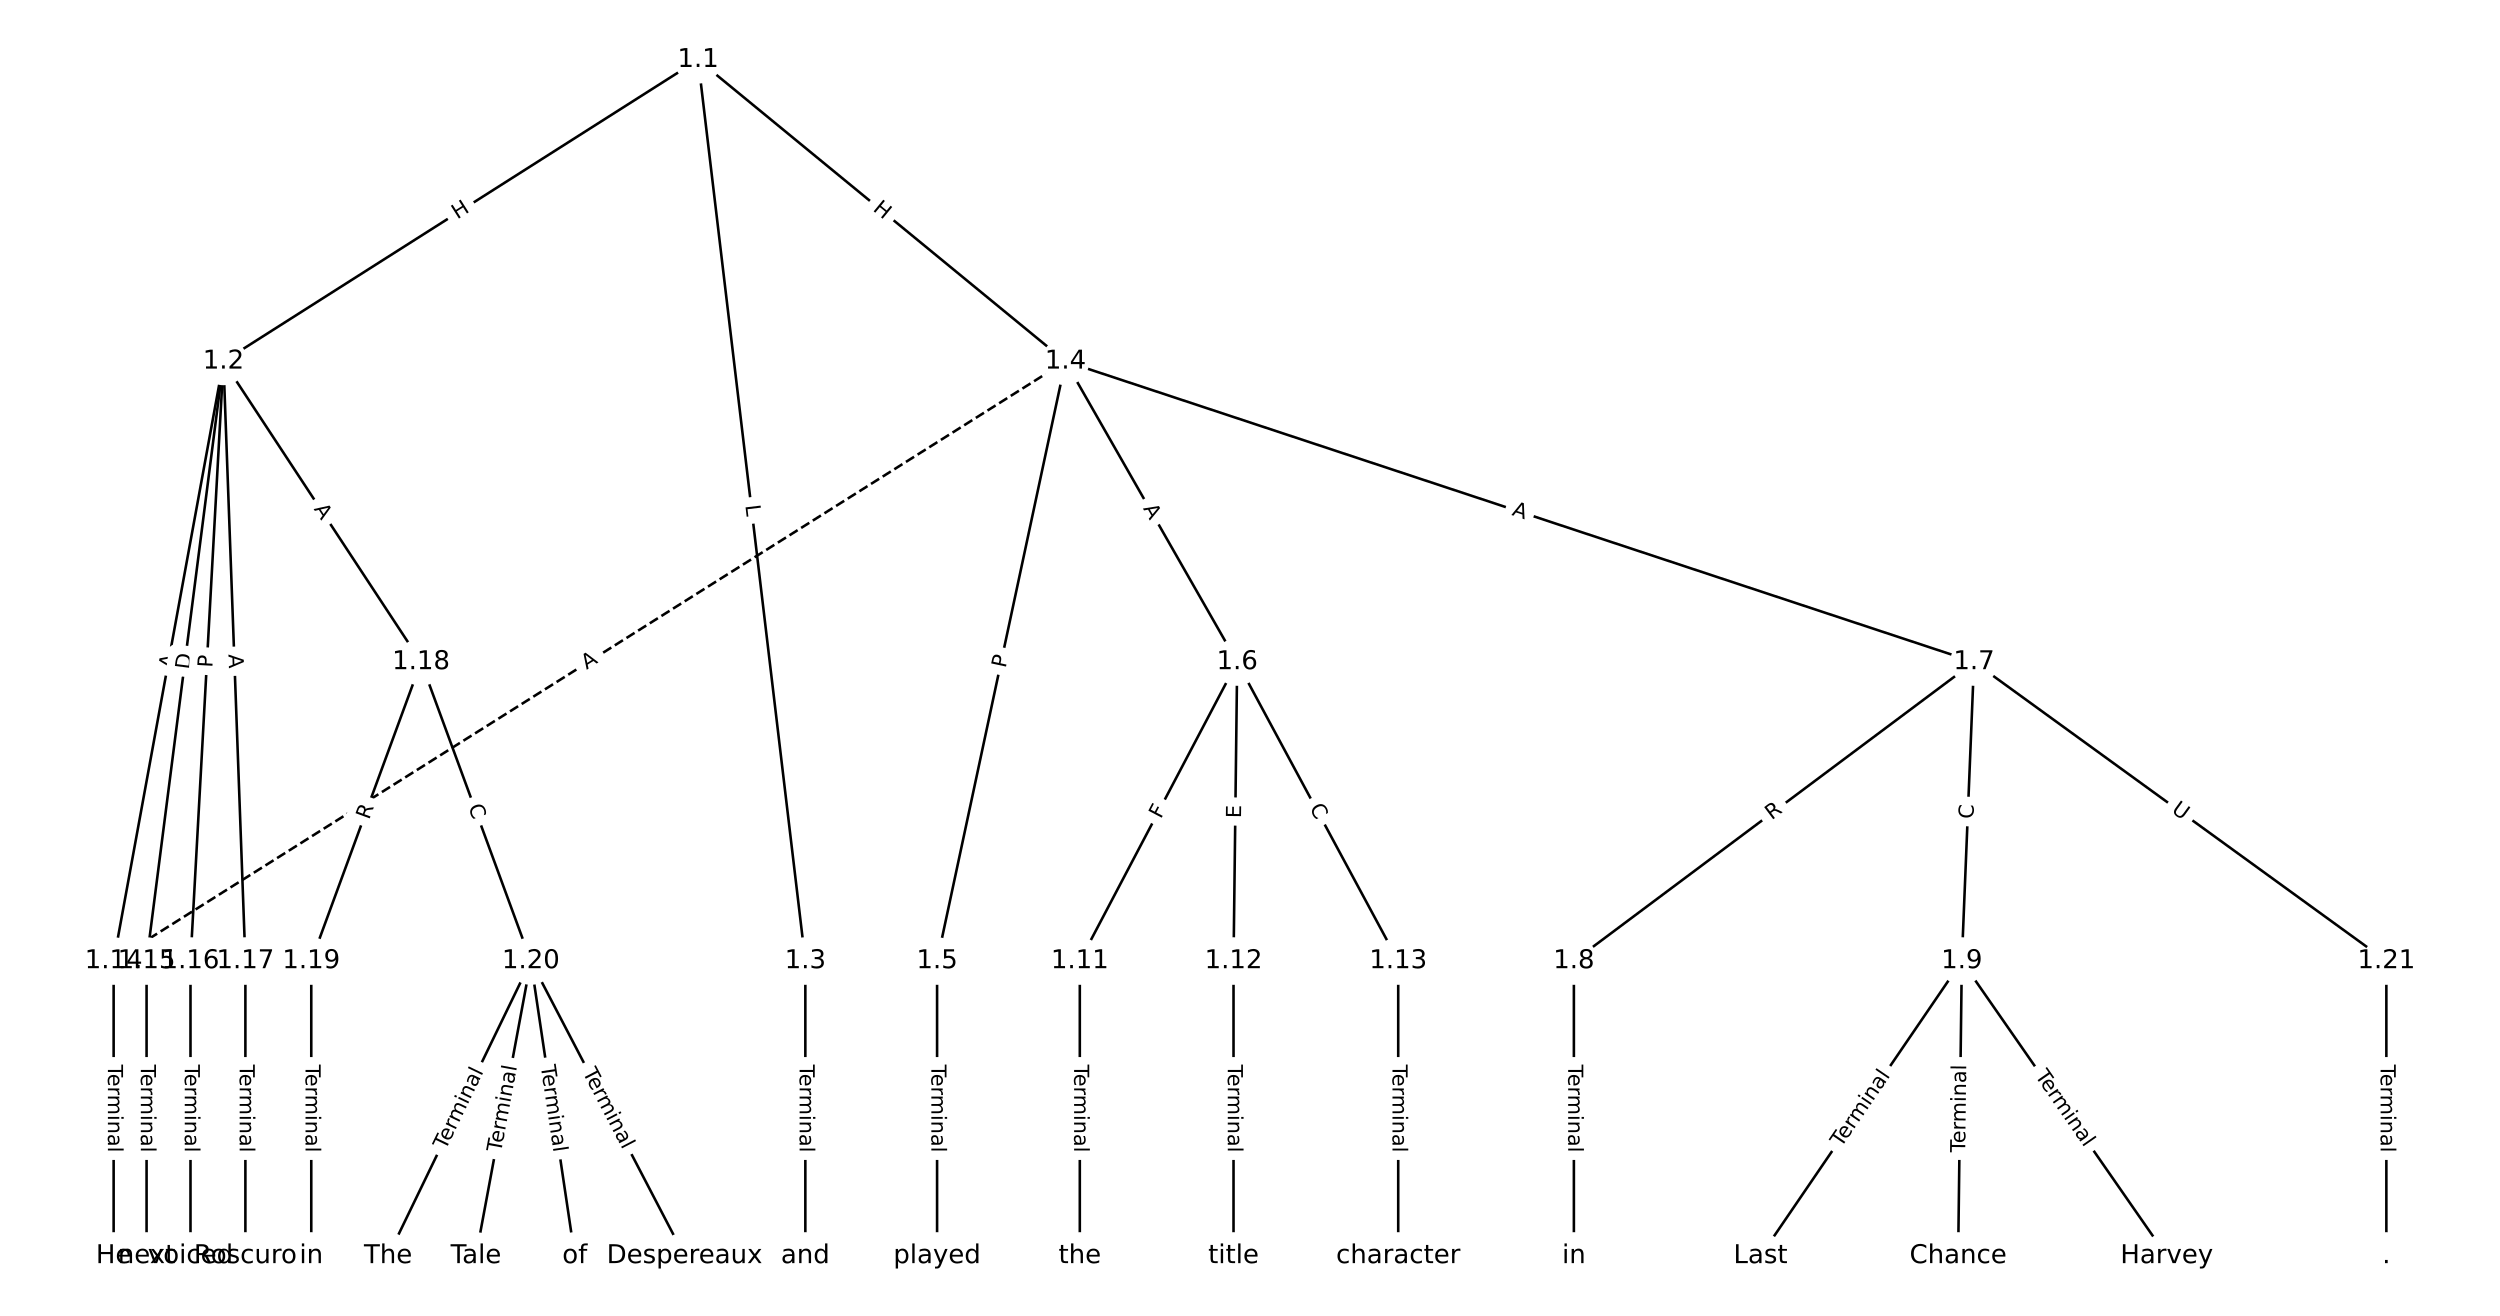 <?xml version="1.0" encoding="UTF-8"?>
<!DOCTYPE svg  PUBLIC '-//W3C//DTD SVG 1.1//EN'  'http://www.w3.org/Graphics/SVG/1.1/DTD/svg11.dtd'>
<svg width="962.67pt" height="506.67pt" version="1.1" viewBox="0 0 962.67 506.67" xmlns="http://www.w3.org/2000/svg" xmlns:xlink="http://www.w3.org/1999/xlink">
<defs>
<style type="text/css">*{stroke-linecap:butt;stroke-linejoin:round;}</style>
</defs>
<path d="m0 506.67h962.67v-506.67h-962.67z" fill="#fff"/>
<g fill="none" stroke="#000">
<path d="m268.81 23.03-182.77 116.14" clip-path="url(#a)"/>
<path d="m268.81 23.03 41.299 347.04" clip-path="url(#a)"/>
<path d="m268.81 23.03 141.47 116.14" clip-path="url(#a)"/>
<path d="m86.035 139.17-42.278 230.9" clip-path="url(#a)"/>
<path d="m86.035 139.17-29.594 230.9" clip-path="url(#a)"/>
<path d="m86.035 139.17-12.683 230.9" clip-path="url(#a)"/>
<path d="m86.035 139.17 8.456 230.9" clip-path="url(#a)"/>
<path d="m86.035 139.17 76.1 115.75" clip-path="url(#a)"/>
<path d="m310.11 370.07v113.57" clip-path="url(#a)"/>
<path d="m410.28 139.17-49.442 230.9" clip-path="url(#a)"/>
<path d="m410.28 139.17 66.118 115.75" clip-path="url(#a)"/>
<path d="m410.28 139.17 349.85 115.75" clip-path="url(#a)"/>
<path d="m410.28 139.17-366.53 230.9" clip-path="url(#a)" stroke-dasharray="3.7,1.6"/>
<path d="m360.84 370.07v113.57" clip-path="url(#a)"/>
<path d="m476.4 254.92-60.598 115.15" clip-path="url(#a)"/>
<path d="m476.4 254.92-1.409 115.15" clip-path="url(#a)"/>
<path d="m476.4 254.92 62.008 115.15" clip-path="url(#a)"/>
<path d="m760.13 254.92-154.08 115.15" clip-path="url(#a)"/>
<path d="m760.13 254.92-4.697 115.15" clip-path="url(#a)"/>
<path d="m760.13 254.92 158.78 115.15" clip-path="url(#a)"/>
<path d="m606.05 370.07v113.57" clip-path="url(#a)"/>
<path d="m755.43 370.07-77.509 113.57" clip-path="url(#a)"/>
<path d="m755.43 370.07-1.409 113.57" clip-path="url(#a)"/>
<path d="m755.43 370.07 78.919 113.57" clip-path="url(#a)"/>
<path d="m415.8 370.07v113.57" clip-path="url(#a)"/>
<path d="m474.99 370.07v113.57" clip-path="url(#a)"/>
<path d="m538.41 370.07v113.57" clip-path="url(#a)"/>
<path d="m43.758 370.07v113.57" clip-path="url(#a)"/>
<path d="m56.441 370.07v113.57" clip-path="url(#a)"/>
<path d="m73.352 370.07v113.57" clip-path="url(#a)"/>
<path d="m94.491 370.07v113.57" clip-path="url(#a)"/>
<path d="m162.14 254.92-42.278 115.15" clip-path="url(#a)"/>
<path d="m162.14 254.92 42.278 115.15" clip-path="url(#a)"/>
<path d="m119.86 370.07v113.57" clip-path="url(#a)"/>
<path d="m204.41 370.07-54.961 113.57" clip-path="url(#a)"/>
<path d="m204.41 370.07-21.139 113.57" clip-path="url(#a)"/>
<path d="m204.41 370.07 16.911 113.57" clip-path="url(#a)"/>
<path d="m204.41 370.07 59.189 113.57" clip-path="url(#a)"/>
<path d="m918.91 370.07v113.57" clip-path="url(#a)"/>
</g>
<path d="m178.25 88.009 5.078-3.227q2.026-1.287 0.738-3.313l-4.152-6.535q-1.287-2.026-3.313-0.738l-5.078 3.227q-2.026 1.287-0.738 3.313l4.152 6.535q1.287 2.026 3.313 0.738z" clip-path="url(#a)" fill="#fff" stroke="#fff"/>
<g clip-path="url(#a)">
<defs>
<path id="p" d="m9.812 72.906h9.859v-29.891h35.844v29.891h9.859v-72.906h-9.859v34.719h-35.844v-34.719h-9.859z"/>
</defs>
<g transform="translate(176.07 84.579) rotate(-32.434) scale(.08 -.08)">
<use xlink:href="#p"/>
</g>
</g>
<path d="m282.97 195.08 0.527 4.426q0.284 2.383 2.667 2.1l7.688-0.915q2.383-0.284 2.1-2.667l-0.527-4.426q-0.284-2.383-2.667-2.1l-7.688 0.915q-2.383 0.284-2.1 2.667z" clip-path="url(#a)" fill="#fff" stroke="#fff"/>
<g clip-path="url(#a)">
<defs>
<path id="y" d="m9.812 72.906h9.859v-64.609h35.5v-8.297h-45.359z"/>
</defs>
<g transform="translate(287 194.6) rotate(83.213) scale(.08 -.08)">
<use xlink:href="#y"/>
</g>
</g>
<path d="m333.24 84.041 4.65 3.817q1.855 1.523 3.378-0.332l4.913-5.984q1.523-1.855-0.332-3.378l-4.65-3.817q-1.855-1.523-3.378 0.332l-4.913 5.984q-1.523 1.855 0.332 3.378z" clip-path="url(#a)" fill="#fff" stroke="#fff"/>
<g clip-path="url(#a)">
<g transform="translate(335.82 80.9) rotate(39.384) scale(.08 -.08)">
<use xlink:href="#p"/>
</g>
</g>
<path d="m70.572 258.44 0.986-5.383q0.432-2.361-1.929-2.793l-7.616-1.395q-2.361-0.432-2.793 1.929l-0.986 5.383q-0.432 2.361 1.929 2.793l7.616 1.395q2.361 0.432 2.793-1.929z" clip-path="url(#a)" fill="#fff" stroke="#fff"/>
<g clip-path="url(#a)">
<defs>
<path id="m" d="m34.188 63.188-13.391-36.281h26.812zm-5.578 9.719h11.188l27.781-72.906h-10.25l-6.641 18.703h-32.859l-6.641-18.703h-10.406z"/>
</defs>
<g transform="translate(66.575 257.71) rotate(-79.624) scale(.08 -.08)">
<use xlink:href="#m"/>
</g>
</g>
<path d="m77.067 258.47 0.783-6.11q0.305-2.381-2.075-2.686l-7.68-0.984q-2.381-0.305-2.686 2.075l-0.783 6.11q-0.305 2.381 2.075 2.686l7.68 0.984q2.381 0.305 2.686-2.075z" clip-path="url(#a)" fill="#fff" stroke="#fff"/>
<g clip-path="url(#a)">
<defs>
<path id="z" d="m19.672 64.797v-56.688h11.922q15.094 0 22.094 6.828 7 6.844 7 21.594 0 14.641-7 21.453t-22.094 6.812zm-9.859 8.109h20.266q21.188 0 31.094-8.812 9.922-8.812 9.922-27.562 0-18.859-9.969-27.703-9.953-8.828-31.047-8.828h-20.266z"/>
</defs>
<g transform="translate(73.036 257.96) rotate(-82.696) scale(.08 -.08)">
<use xlink:href="#z"/>
</g>
</g>
<path d="m85.823 257.37 0.265-4.816q0.132-2.396-2.265-2.528l-7.731-0.425q-2.396-0.132-2.528 2.265l-0.265 4.816q-0.132 2.396 2.265 2.528l7.731 0.425q2.396 0.132 2.528-2.265z" clip-path="url(#a)" fill="#fff" stroke="#fff"/>
<g clip-path="url(#a)">
<defs>
<path id="x" d="m19.672 64.797v-27.391h12.406q6.891 0 10.641 3.562 3.766 3.562 3.766 10.156 0 6.547-3.766 10.109-3.75 3.562-10.641 3.562zm-9.859 8.109h22.266q12.266 0 18.531-5.547 6.281-5.547 6.281-16.234 0-10.797-6.281-16.312-6.266-5.516-18.531-5.516h-12.406v-29.297h-9.859z"/>
</defs>
<g transform="translate(81.766 257.15) rotate(-86.856) scale(.08 -.08)">
<use xlink:href="#x"/>
</g>
</g>
<path d="m83.896 252.12 0.2 5.469q0.088 2.398 2.486 2.311l7.737-0.283q2.398-0.088 2.311-2.486l-0.2-5.469q-0.088-2.398-2.486-2.311l-7.737 0.283q-2.398 0.088-2.311 2.486z" clip-path="url(#a)" fill="#fff" stroke="#fff"/>
<g clip-path="url(#a)">
<g transform="translate(87.957 251.97) rotate(87.903) scale(.08 -.08)">
<use xlink:href="#m"/>
</g>
</g>
<path d="m117.34 198.21 3.006 4.573q1.319 2.005 3.324 0.687l6.47-4.253q2.005-1.319 0.687-3.324l-3.006-4.573q-1.319-2.005-3.324-0.687l-6.47 4.253q-2.005 1.319-0.687 3.324z" clip-path="url(#a)" fill="#fff" stroke="#fff"/>
<g clip-path="url(#a)">
<g transform="translate(120.74 195.98) rotate(56.677) scale(.08 -.08)">
<use xlink:href="#m"/>
</g>
</g>
<path d="m303.84 409.95v33.808q0 2.4 2.4 2.4h7.742q2.4 0 2.4-2.4v-33.808q0-2.4-2.4-2.4h-7.742q-2.4 0-2.4 2.4z" clip-path="url(#a)" fill="#fff" stroke="#fff"/>
<g clip-path="url(#a)">
<defs>
<path id="j" d="m-0.297 72.906h61.672v-8.312h-25.875v-64.594h-9.906v64.594h-25.891z"/>
<path id="c" d="m56.203 29.594v-4.391h-41.312q0.594-9.281 5.594-14.141t13.938-4.859q5.172 0 10.031 1.266t9.656 3.812v-8.5q-4.844-2.047-9.922-3.125t-10.297-1.078q-13.094 0-20.734 7.609-7.641 7.625-7.641 20.625 0 13.422 7.25 21.297 7.25 7.891 19.562 7.891 11.031 0 17.453-7.109 6.422-7.094 6.422-19.297zm-8.984 2.641q-0.094 7.359-4.125 11.75-4.031 4.406-10.672 4.406-7.516 0-12.031-4.25t-5.203-11.969z"/>
<path id="f" d="m41.109 46.297q-1.516 0.875-3.297 1.281-1.781 0.422-3.922 0.422-7.625 0-11.703-4.953t-4.078-14.234v-28.812h-9.031v54.688h9.031v-8.5q2.844 4.984 7.375 7.391 4.547 2.422 11.047 2.422 0.922 0 2.047-0.125 1.125-0.109 2.484-0.359z"/>
<path id="l" d="m52 44.188q3.375 6.062 8.062 8.938t11.031 2.875q8.547 0 13.188-5.984 4.641-5.969 4.641-17v-33.016h-9.031v32.719q0 7.859-2.797 11.656-2.781 3.812-8.484 3.812-6.984 0-11.047-4.641-4.047-4.625-4.047-12.641v-30.906h-9.031v32.719q0 7.906-2.781 11.688t-8.594 3.781q-6.891 0-10.953-4.656-4.047-4.656-4.047-12.625v-30.906h-9.031v54.688h9.031v-8.5q3.078 5.031 7.375 7.422t10.203 2.391q5.969 0 10.141-3.031 4.172-3.016 6.172-8.781z"/>
<path id="h" d="m9.422 54.688h8.984v-54.688h-8.984zm0 21.297h8.984v-11.391h-8.984z"/>
<path id="g" d="m54.891 33.016v-33.016h-8.984v32.719q0 7.766-3.031 11.609-3.031 3.859-9.078 3.859-7.281 0-11.484-4.641-4.203-4.625-4.203-12.641v-30.906h-9.031v54.688h9.031v-8.5q3.234 4.938 7.594 7.375 4.375 2.438 10.094 2.438 9.422 0 14.25-5.828 4.844-5.828 4.844-17.156z"/>
<path id="e" d="m34.281 27.484q-10.891 0-15.094-2.484t-4.203-8.5q0-4.781 3.156-7.594 3.156-2.797 8.562-2.797 7.484 0 12 5.297t4.516 14.078v2zm17.922 3.719v-31.203h-8.984v8.297q-3.078-4.969-7.672-7.344t-11.234-2.375q-8.391 0-13.359 4.719-4.953 4.719-4.953 12.625 0 9.219 6.172 13.906 6.188 4.688 18.438 4.688h12.609v0.891q0 6.203-4.078 9.594t-11.453 3.391q-4.688 0-9.141-1.125-4.438-1.125-8.531-3.375v8.312q4.922 1.906 9.562 2.844 4.641 0.953 9.031 0.953 11.875 0 17.734-6.156 5.859-6.141 5.859-18.641z"/>
<path id="i" d="m9.422 75.984h8.984v-75.984h-8.984z"/>
</defs>
<g transform="translate(307.9 409.95) rotate(90) scale(.08 -.08)">
<use xlink:href="#j"/>
<use x="44.084" xlink:href="#c"/>
<use x="105.607" xlink:href="#f"/>
<use x="144.971" xlink:href="#l"/>
<use x="242.383" xlink:href="#h"/>
<use x="270.166" xlink:href="#g"/>
<use x="333.545" xlink:href="#e"/>
<use x="394.824" xlink:href="#i"/>
</g>
</g>
<path d="m391.19 258.29 1.01-4.717q0.503-2.347-1.844-2.849l-7.571-1.621q-2.347-0.503-2.849 1.844l-1.01 4.717q-0.503 2.347 1.844 2.849l7.571 1.621q2.347 0.503 2.849-1.844z" clip-path="url(#a)" fill="#fff" stroke="#fff"/>
<g clip-path="url(#a)">
<g transform="translate(387.22 257.44) rotate(-77.914) scale(.08 -.08)">
<use xlink:href="#x"/>
</g>
</g>
<path d="m436.54 197.78 2.714 4.752q1.19 2.084 3.274 0.894l6.723-3.84q2.084-1.19 0.894-3.274l-2.714-4.752q-1.19-2.084-3.274-0.894l-6.723 3.84q-2.084 1.19-0.894 3.274z" clip-path="url(#a)" fill="#fff" stroke="#fff"/>
<g clip-path="url(#a)">
<g transform="translate(440.07 195.77) rotate(60.264) scale(.08 -.08)">
<use xlink:href="#m"/>
</g>
</g>
<path d="m580.64 202.14 5.196 1.719q2.279 0.754 3.032-1.525l2.432-7.351q0.754-2.279-1.525-3.032l-5.196-1.719q-2.279-0.754-3.032 1.525l-2.432 7.351q-0.754 2.279 1.525 3.032z" clip-path="url(#a)" fill="#fff" stroke="#fff"/>
<g clip-path="url(#a)">
<g transform="translate(581.92 198.29) rotate(18.307) scale(.08 -.08)">
<use xlink:href="#m"/>
</g>
</g>
<path d="m228.05 261.39 4.63-2.917q2.031-1.279 0.751-3.31l-4.127-6.551q-1.279-2.031-3.31-0.751l-4.63 2.917q-2.031 1.279-0.751 3.31l4.127 6.551q1.279 2.031 3.31 0.751z" clip-path="url(#a)" fill="#fff" stroke="#fff"/>
<g clip-path="url(#a)">
<g transform="translate(225.88 257.95) rotate(-32.209) scale(.08 -.08)">
<use xlink:href="#m"/>
</g>
</g>
<path d="m354.57 409.95v33.808q0 2.4 2.4 2.4h7.742q2.4 0 2.4-2.4v-33.808q0-2.4-2.4-2.4h-7.742q-2.4 0-2.4 2.4z" clip-path="url(#a)" fill="#fff" stroke="#fff"/>
<g clip-path="url(#a)">
<g transform="translate(358.63 409.95) rotate(90) scale(.08 -.08)">
<use xlink:href="#j"/>
<use x="44.084" xlink:href="#c"/>
<use x="105.607" xlink:href="#f"/>
<use x="144.971" xlink:href="#l"/>
<use x="242.383" xlink:href="#h"/>
<use x="270.166" xlink:href="#g"/>
<use x="333.545" xlink:href="#e"/>
<use x="394.824" xlink:href="#i"/>
</g>
</g>
<path d="m450.58 317.45 2.143-4.072q1.118-2.124-1.006-3.242l-6.852-3.606q-2.124-1.118-3.242 1.006l-2.143 4.072q-1.118 2.124 1.006 3.242l6.852 3.606q2.124 1.118 3.242-1.006z" clip-path="url(#a)" fill="#fff" stroke="#fff"/>
<g clip-path="url(#a)">
<defs>
<path id="an" d="m9.812 72.906h41.891v-8.312h-32.031v-21.484h28.906v-8.297h-28.906v-34.812h-9.859z"/>
</defs>
<g transform="translate(446.98 315.56) rotate(-62.243) scale(.08 -.08)">
<use xlink:href="#an"/>
</g>
</g>
<path d="m481.94 315.1 0.062-5.055q0.029-2.4-2.37-2.429l-7.742-0.095q-2.4-0.029-2.429 2.37l-0.062 5.055q-0.029 2.4 2.37 2.429l7.742 0.095q2.4 0.029 2.429-2.37z" clip-path="url(#a)" fill="#fff" stroke="#fff"/>
<g clip-path="url(#a)">
<defs>
<path id="ao" d="m9.812 72.906h46.094v-8.312h-36.234v-21.578h34.719v-8.297h-34.719v-26.422h37.109v-8.297h-46.969z"/>
</defs>
<g transform="translate(477.87 315.05) rotate(-89.299) scale(.08 -.08)">
<use xlink:href="#ao"/>
</g>
</g>
<path d="m500.56 313.01 2.649 4.918q1.138 2.113 3.251 0.975l6.817-3.671q2.113-1.138 0.975-3.251l-2.649-4.918q-1.138-2.113-3.251-0.975l-6.817 3.671q-2.113 1.138-0.975 3.251z" clip-path="url(#a)" fill="#fff" stroke="#fff"/>
<g clip-path="url(#a)">
<defs>
<path id="q" d="m64.406 67.281v-10.391q-4.984 4.641-10.625 6.922-5.641 2.297-11.984 2.297-12.5 0-19.141-7.641t-6.641-22.094q0-14.406 6.641-22.047t19.141-7.641q6.344 0 11.984 2.297t10.625 6.938v-10.312q-5.172-3.516-10.969-5.281-5.781-1.75-12.219-1.75-16.562 0-26.094 10.125-9.516 10.141-9.516 27.672 0 17.578 9.516 27.703 9.531 10.141 26.094 10.141 6.531 0 12.312-1.734 5.797-1.734 10.875-5.203z"/>
</defs>
<g transform="translate(504.14 311.08) rotate(61.697) scale(.08 -.08)">
<use xlink:href="#q"/>
</g>
</g>
<path d="m684.62 319.18 4.453-3.328q1.923-1.437 0.486-3.359l-4.635-6.202q-1.437-1.923-3.359-0.486l-4.453 3.328q-1.923 1.437-0.486 3.359l4.635 6.202q1.437 1.923 3.359 0.486z" clip-path="url(#a)" fill="#fff" stroke="#fff"/>
<g clip-path="url(#a)">
<defs>
<path id="u" d="m44.391 34.188q3.172-1.078 6.172-4.594t6.031-9.672l10.016-19.922h-10.609l-9.312 18.703q-3.625 7.328-7.016 9.719t-9.25 2.391h-10.75v-30.812h-9.859v72.906h22.266q12.5 0 18.656-5.234 6.156-5.219 6.156-15.766 0-6.891-3.203-11.438-3.203-4.531-9.297-6.281zm-24.719 30.609v-25.875h12.406q7.125 0 10.766 3.297t3.641 9.688-3.641 9.641-10.766 3.25z"/>
</defs>
<g transform="translate(682.19 315.93) rotate(-36.771) scale(.08 -.08)">
<use xlink:href="#u"/>
</g>
</g>
<path d="m763.94 315.54 0.228-5.582q0.098-2.398-2.3-2.496l-7.736-0.316q-2.398-0.098-2.496 2.3l-0.228 5.582q-0.098 2.398 2.3 2.496l7.736 0.316q2.398 0.098 2.496-2.3z" clip-path="url(#a)" fill="#fff" stroke="#fff"/>
<g clip-path="url(#a)">
<g transform="translate(759.88 315.38) rotate(-87.664) scale(.08 -.08)">
<use xlink:href="#q"/>
</g>
</g>
<path d="m833.47 315.86 4.74 3.437q1.943 1.409 3.352-0.534l4.545-6.268q1.409-1.943-0.534-3.352l-4.74-3.437q-1.943-1.409-3.352 0.534l-4.545 6.268q-1.409 1.943 0.534 3.352z" clip-path="url(#a)" fill="#fff" stroke="#fff"/>
<g clip-path="url(#a)">
<defs>
<path id="am" d="m8.688 72.906h9.922v-44.297q0-11.719 4.234-16.875 4.25-5.141 13.781-5.141 9.469 0 13.719 5.141 4.25 5.156 4.25 16.875v44.297h9.906v-45.516q0-14.25-7.062-21.531-7.047-7.281-20.812-7.281-13.828 0-20.891 7.281-7.047 7.281-7.047 21.531z"/>
</defs>
<g transform="translate(835.85 312.57) rotate(35.95) scale(.08 -.08)">
<use xlink:href="#am"/>
</g>
</g>
<path d="m599.78 409.95v33.808q0 2.4 2.4 2.4h7.742q2.4 0 2.4-2.4v-33.808q0-2.4-2.4-2.4h-7.742q-2.4 0-2.4 2.4z" clip-path="url(#a)" fill="#fff" stroke="#fff"/>
<g clip-path="url(#a)">
<g transform="translate(603.85 409.95) rotate(90) scale(.08 -.08)">
<use xlink:href="#j"/>
<use x="44.084" xlink:href="#c"/>
<use x="105.607" xlink:href="#f"/>
<use x="144.971" xlink:href="#l"/>
<use x="242.383" xlink:href="#h"/>
<use x="270.166" xlink:href="#g"/>
<use x="333.545" xlink:href="#e"/>
<use x="394.824" xlink:href="#i"/>
</g>
</g>
<path d="m712.33 444.35 19.058-27.924q1.353-1.982-0.629-3.335l-6.395-4.365q-1.982-1.353-3.335 0.629l-19.058 27.924q-1.353 1.982 0.629 3.335l6.395 4.365q1.982 1.353 3.335-0.629z" clip-path="url(#a)" fill="#fff" stroke="#fff"/>
<g clip-path="url(#a)">
<g transform="translate(708.97 442.06) rotate(-55.686) scale(.08 -.08)">
<use xlink:href="#j"/>
<use x="44.084" xlink:href="#c"/>
<use x="105.607" xlink:href="#f"/>
<use x="144.971" xlink:href="#l"/>
<use x="242.383" xlink:href="#h"/>
<use x="270.166" xlink:href="#g"/>
<use x="333.545" xlink:href="#e"/>
<use x="394.824" xlink:href="#i"/>
</g>
</g>
<path d="m760.79 443.83 0.419-33.805q0.03-2.4-2.37-2.43l-7.742-0.096q-2.4-0.03-2.43 2.37l-0.419 33.805q-0.03 2.4 2.37 2.43l7.742 0.096q2.4 0.03 2.43-2.37z" clip-path="url(#a)" fill="#fff" stroke="#fff"/>
<g clip-path="url(#a)">
<g transform="translate(756.73 443.78) rotate(-89.289) scale(.08 -.08)">
<use xlink:href="#j"/>
<use x="44.084" xlink:href="#c"/>
<use x="105.607" xlink:href="#f"/>
<use x="144.971" xlink:href="#l"/>
<use x="242.383" xlink:href="#h"/>
<use x="270.166" xlink:href="#g"/>
<use x="333.545" xlink:href="#e"/>
<use x="394.824" xlink:href="#i"/>
</g>
</g>
<path d="m780.1 416.55 19.292 27.762q1.37 1.971 3.34 0.601l6.358-4.418q1.971-1.37 0.601-3.34l-19.292-27.762q-1.37-1.971-3.34-0.601l-6.358 4.418q-1.971 1.37-0.601 3.34z" clip-path="url(#a)" fill="#fff" stroke="#fff"/>
<g clip-path="url(#a)">
<g transform="translate(783.44 414.23) rotate(55.204) scale(.08 -.08)">
<use xlink:href="#j"/>
<use x="44.084" xlink:href="#c"/>
<use x="105.607" xlink:href="#f"/>
<use x="144.971" xlink:href="#l"/>
<use x="242.383" xlink:href="#h"/>
<use x="270.166" xlink:href="#g"/>
<use x="333.545" xlink:href="#e"/>
<use x="394.824" xlink:href="#i"/>
</g>
</g>
<path d="m409.53 409.95v33.808q0 2.4 2.4 2.4h7.742q2.4 0 2.4-2.4v-33.808q0-2.4-2.4-2.4h-7.742q-2.4 0-2.4 2.4z" clip-path="url(#a)" fill="#fff" stroke="#fff"/>
<g clip-path="url(#a)">
<g transform="translate(413.6 409.95) rotate(90) scale(.08 -.08)">
<use xlink:href="#j"/>
<use x="44.084" xlink:href="#c"/>
<use x="105.607" xlink:href="#f"/>
<use x="144.971" xlink:href="#l"/>
<use x="242.383" xlink:href="#h"/>
<use x="270.166" xlink:href="#g"/>
<use x="333.545" xlink:href="#e"/>
<use x="394.824" xlink:href="#i"/>
</g>
</g>
<path d="m468.72 409.95v33.808q0 2.4 2.4 2.4h7.742q2.4 0 2.4-2.4v-33.808q0-2.4-2.4-2.4h-7.742q-2.4 0-2.4 2.4z" clip-path="url(#a)" fill="#fff" stroke="#fff"/>
<g clip-path="url(#a)">
<g transform="translate(472.78 409.95) rotate(90) scale(.08 -.08)">
<use xlink:href="#j"/>
<use x="44.084" xlink:href="#c"/>
<use x="105.607" xlink:href="#f"/>
<use x="144.971" xlink:href="#l"/>
<use x="242.383" xlink:href="#h"/>
<use x="270.166" xlink:href="#g"/>
<use x="333.545" xlink:href="#e"/>
<use x="394.824" xlink:href="#i"/>
</g>
</g>
<path d="m532.14 409.95v33.808q0 2.4 2.4 2.4h7.742q2.4 0 2.4-2.4v-33.808q0-2.4-2.4-2.4h-7.742q-2.4 0-2.4 2.4z" clip-path="url(#a)" fill="#fff" stroke="#fff"/>
<g clip-path="url(#a)">
<g transform="translate(536.2 409.95) rotate(90) scale(.08 -.08)">
<use xlink:href="#j"/>
<use x="44.084" xlink:href="#c"/>
<use x="105.607" xlink:href="#f"/>
<use x="144.971" xlink:href="#l"/>
<use x="242.383" xlink:href="#h"/>
<use x="270.166" xlink:href="#g"/>
<use x="333.545" xlink:href="#e"/>
<use x="394.824" xlink:href="#i"/>
</g>
</g>
<path d="m37.486 409.95v33.808q0 2.4 2.4 2.4h7.742q2.4 0 2.4-2.4v-33.808q0-2.4-2.4-2.4h-7.742q-2.4 0-2.4 2.4z" clip-path="url(#a)" fill="#fff" stroke="#fff"/>
<g clip-path="url(#a)">
<g transform="translate(41.55 409.95) rotate(90) scale(.08 -.08)">
<use xlink:href="#j"/>
<use x="44.084" xlink:href="#c"/>
<use x="105.607" xlink:href="#f"/>
<use x="144.971" xlink:href="#l"/>
<use x="242.383" xlink:href="#h"/>
<use x="270.166" xlink:href="#g"/>
<use x="333.545" xlink:href="#e"/>
<use x="394.824" xlink:href="#i"/>
</g>
</g>
<path d="m50.17 409.95v33.808q0 2.4 2.4 2.4h7.742q2.4 0 2.4-2.4v-33.808q0-2.4-2.4-2.4h-7.742q-2.4 0-2.4 2.4z" clip-path="url(#a)" fill="#fff" stroke="#fff"/>
<g clip-path="url(#a)">
<g transform="translate(54.233 409.95) rotate(90) scale(.08 -.08)">
<use xlink:href="#j"/>
<use x="44.084" xlink:href="#c"/>
<use x="105.607" xlink:href="#f"/>
<use x="144.971" xlink:href="#l"/>
<use x="242.383" xlink:href="#h"/>
<use x="270.166" xlink:href="#g"/>
<use x="333.545" xlink:href="#e"/>
<use x="394.824" xlink:href="#i"/>
</g>
</g>
<path d="m67.081 409.95v33.808q0 2.4 2.4 2.4h7.742q2.4 0 2.4-2.4v-33.808q0-2.4-2.4-2.4h-7.742q-2.4 0-2.4 2.4z" clip-path="url(#a)" fill="#fff" stroke="#fff"/>
<g clip-path="url(#a)">
<g transform="translate(71.145 409.95) rotate(90) scale(.08 -.08)">
<use xlink:href="#j"/>
<use x="44.084" xlink:href="#c"/>
<use x="105.607" xlink:href="#f"/>
<use x="144.971" xlink:href="#l"/>
<use x="242.383" xlink:href="#h"/>
<use x="270.166" xlink:href="#g"/>
<use x="333.545" xlink:href="#e"/>
<use x="394.824" xlink:href="#i"/>
</g>
</g>
<path d="m88.22 409.95v33.808q0 2.4 2.4 2.4h7.742q2.4 0 2.4-2.4v-33.808q0-2.4-2.4-2.4h-7.742q-2.4 0-2.4 2.4z" clip-path="url(#a)" fill="#fff" stroke="#fff"/>
<g clip-path="url(#a)">
<g transform="translate(92.283 409.95) rotate(90) scale(.08 -.08)">
<use xlink:href="#j"/>
<use x="44.084" xlink:href="#c"/>
<use x="105.607" xlink:href="#f"/>
<use x="144.971" xlink:href="#l"/>
<use x="242.383" xlink:href="#h"/>
<use x="270.166" xlink:href="#g"/>
<use x="333.545" xlink:href="#e"/>
<use x="394.824" xlink:href="#i"/>
</g>
</g>
<path d="m145.93 317.27 1.916-5.218q0.827-2.253-1.426-3.08l-7.268-2.669q-2.253-0.827-3.08 1.426l-1.916 5.218q-0.827 2.253 1.426 3.08l7.268 2.669q2.253 0.827 3.08-1.426z" clip-path="url(#a)" fill="#fff" stroke="#fff"/>
<g clip-path="url(#a)">
<g transform="translate(142.11 315.87) rotate(-69.838) scale(.08 -.08)">
<use xlink:href="#u"/>
</g>
</g>
<path d="m176.42 312.04 1.925 5.244q0.827 2.253 3.08 1.426l7.268-2.669q2.253-0.827 1.426-3.08l-1.925-5.244q-0.827-2.253-3.08-1.426l-7.268 2.669q-2.253 0.827-1.426 3.08z" clip-path="url(#a)" fill="#fff" stroke="#fff"/>
<g clip-path="url(#a)">
<g transform="translate(180.24 310.64) rotate(69.838) scale(.08 -.08)">
<use xlink:href="#q"/>
</g>
</g>
<path d="m113.59 409.95v33.808q0 2.4 2.4 2.4h7.742q2.4 0 2.4-2.4v-33.808q0-2.4-2.4-2.4h-7.742q-2.4 0-2.4 2.4z" clip-path="url(#a)" fill="#fff" stroke="#fff"/>
<g clip-path="url(#a)">
<g transform="translate(117.65 409.95) rotate(90) scale(.08 -.08)">
<use xlink:href="#j"/>
<use x="44.084" xlink:href="#c"/>
<use x="105.607" xlink:href="#f"/>
<use x="144.971" xlink:href="#l"/>
<use x="242.383" xlink:href="#h"/>
<use x="270.166" xlink:href="#g"/>
<use x="333.545" xlink:href="#e"/>
<use x="394.824" xlink:href="#i"/>
</g>
</g>
<path d="m175.21 444.8 14.727-30.431q1.046-2.16-1.115-3.206l-6.969-3.373q-2.16-1.046-3.206 1.115l-14.727 30.431q-1.046 2.16 1.115 3.206l6.969 3.373q2.16 1.046 3.206-1.115z" clip-path="url(#a)" fill="#fff" stroke="#fff"/>
<g clip-path="url(#a)">
<g transform="translate(171.56 443.03) rotate(-64.175) scale(.08 -.08)">
<use xlink:href="#j"/>
<use x="44.084" xlink:href="#c"/>
<use x="105.607" xlink:href="#f"/>
<use x="144.971" xlink:href="#l"/>
<use x="242.383" xlink:href="#h"/>
<use x="270.166" xlink:href="#g"/>
<use x="333.545" xlink:href="#e"/>
<use x="394.824" xlink:href="#i"/>
</g>
</g>
<path d="m196.92 444.62 6.187-33.237q0.439-2.36-1.92-2.799l-7.612-1.417q-2.36-0.439-2.799 1.92l-6.187 33.237q-0.439 2.36 1.92 2.799l7.612 1.417q2.36 0.439 2.799-1.92z" clip-path="url(#a)" fill="#fff" stroke="#fff"/>
<g clip-path="url(#a)">
<g transform="translate(192.92 443.88) rotate(-79.456) scale(.08 -.08)">
<use xlink:href="#j"/>
<use x="44.084" xlink:href="#c"/>
<use x="105.607" xlink:href="#f"/>
<use x="144.971" xlink:href="#l"/>
<use x="242.383" xlink:href="#h"/>
<use x="270.166" xlink:href="#g"/>
<use x="333.545" xlink:href="#e"/>
<use x="394.824" xlink:href="#i"/>
</g>
</g>
<path d="m204.18 411.06 4.979 33.439q0.353 2.374 2.727 2.02l7.658-1.14q2.374-0.353 2.02-2.727l-4.979-33.439q-0.353-2.374-2.727-2.02l-7.658 1.14q-2.374 0.353-2.02 2.727z" clip-path="url(#a)" fill="#fff" stroke="#fff"/>
<g clip-path="url(#a)">
<g transform="translate(208.2 410.46) rotate(81.53) scale(.08 -.08)">
<use xlink:href="#j"/>
<use x="44.084" xlink:href="#c"/>
<use x="105.607" xlink:href="#f"/>
<use x="144.971" xlink:href="#l"/>
<use x="242.383" xlink:href="#h"/>
<use x="270.166" xlink:href="#g"/>
<use x="333.545" xlink:href="#e"/>
<use x="394.824" xlink:href="#i"/>
</g>
</g>
<path d="m220.63 414.76 15.625 29.98q1.109 2.128 3.237 1.019l6.866-3.578q2.128-1.109 1.019-3.237l-15.625-29.98q-1.109-2.128-3.237-1.019l-6.866 3.578q-2.128 1.109-1.019 3.237z" clip-path="url(#a)" fill="#fff" stroke="#fff"/>
<g clip-path="url(#a)">
<g transform="translate(224.24 412.88) rotate(62.472) scale(.08 -.08)">
<use xlink:href="#j"/>
<use x="44.084" xlink:href="#c"/>
<use x="105.607" xlink:href="#f"/>
<use x="144.971" xlink:href="#l"/>
<use x="242.383" xlink:href="#h"/>
<use x="270.166" xlink:href="#g"/>
<use x="333.545" xlink:href="#e"/>
<use x="394.824" xlink:href="#i"/>
</g>
</g>
<path d="m912.64 409.95v33.808q0 2.4 2.4 2.4h7.742q2.4 0 2.4-2.4v-33.808q0-2.4-2.4-2.4h-7.742q-2.4 0-2.4 2.4z" clip-path="url(#a)" fill="#fff" stroke="#fff"/>
<g clip-path="url(#a)">
<g transform="translate(916.7 409.95) rotate(90) scale(.08 -.08)">
<use xlink:href="#j"/>
<use x="44.084" xlink:href="#c"/>
<use x="105.607" xlink:href="#f"/>
<use x="144.971" xlink:href="#l"/>
<use x="242.383" xlink:href="#h"/>
<use x="270.166" xlink:href="#g"/>
<use x="333.545" xlink:href="#e"/>
<use x="394.824" xlink:href="#i"/>
</g>
</g>
<defs>
<path id="b" d="m0 8.66c2.297 0 4.5-0.912 6.124-2.537 1.624-1.624 2.537-3.827 2.537-6.124s-0.912-4.5-2.537-6.124c-1.624-1.624-3.827-2.537-6.124-2.537s-4.5 0.912-6.124 2.537c-1.624 1.624-2.537 3.827-2.537 6.124s0.912 4.5 2.537 6.124c1.624 1.624 3.827 2.537 6.124 2.537z"/>
</defs>
<g clip-path="url(#a)">
<use x="43.758" y="483.636" fill="#ffffff" stroke="#ffffff" xlink:href="#b"/>
</g>
<g clip-path="url(#a)">
<use x="56.441" y="483.636" fill="#ffffff" stroke="#ffffff" xlink:href="#b"/>
</g>
<g clip-path="url(#a)">
<use x="73.352" y="483.636" fill="#ffffff" stroke="#ffffff" xlink:href="#b"/>
</g>
<g clip-path="url(#a)">
<use x="94.491" y="483.636" fill="#ffffff" stroke="#ffffff" xlink:href="#b"/>
</g>
<g clip-path="url(#a)">
<use x="119.858" y="483.636" fill="#ffffff" stroke="#ffffff" xlink:href="#b"/>
</g>
<g clip-path="url(#a)">
<use x="149.452" y="483.636" fill="#ffffff" stroke="#ffffff" xlink:href="#b"/>
</g>
<g clip-path="url(#a)">
<use x="183.274" y="483.636" fill="#ffffff" stroke="#ffffff" xlink:href="#b"/>
</g>
<g clip-path="url(#a)">
<use x="221.325" y="483.636" fill="#ffffff" stroke="#ffffff" xlink:href="#b"/>
</g>
<g clip-path="url(#a)">
<use x="263.602" y="483.636" fill="#ffffff" stroke="#ffffff" xlink:href="#b"/>
</g>
<g clip-path="url(#a)">
<use x="310.108" y="483.636" fill="#ffffff" stroke="#ffffff" xlink:href="#b"/>
</g>
<g clip-path="url(#a)">
<use x="360.841" y="483.636" fill="#ffffff" stroke="#ffffff" xlink:href="#b"/>
</g>
<g clip-path="url(#a)">
<use x="415.803" y="483.636" fill="#ffffff" stroke="#ffffff" xlink:href="#b"/>
</g>
<g clip-path="url(#a)">
<use x="474.992" y="483.636" fill="#ffffff" stroke="#ffffff" xlink:href="#b"/>
</g>
<g clip-path="url(#a)">
<use x="538.408" y="483.636" fill="#ffffff" stroke="#ffffff" xlink:href="#b"/>
</g>
<g clip-path="url(#a)">
<use x="606.053" y="483.636" fill="#ffffff" stroke="#ffffff" xlink:href="#b"/>
</g>
<g clip-path="url(#a)">
<use x="677.925" y="483.636" fill="#ffffff" stroke="#ffffff" xlink:href="#b"/>
</g>
<g clip-path="url(#a)">
<use x="754.025" y="483.636" fill="#ffffff" stroke="#ffffff" xlink:href="#b"/>
</g>
<g clip-path="url(#a)">
<use x="834.353" y="483.636" fill="#ffffff" stroke="#ffffff" xlink:href="#b"/>
</g>
<g clip-path="url(#a)">
<use x="918.909" y="483.636" fill="#ffffff" stroke="#ffffff" xlink:href="#b"/>
</g>
<g clip-path="url(#a)">
<use x="268.809" y="23.03" fill="#ffffff" stroke="#ffffff" xlink:href="#b"/>
</g>
<g clip-path="url(#a)">
<use x="86.035" y="139.174" fill="#ffffff" stroke="#ffffff" xlink:href="#b"/>
</g>
<g clip-path="url(#a)">
<use x="310.108" y="370.07" fill="#ffffff" stroke="#ffffff" xlink:href="#b"/>
</g>
<g clip-path="url(#a)">
<use x="410.283" y="139.174" fill="#ffffff" stroke="#ffffff" xlink:href="#b"/>
</g>
<g clip-path="url(#a)">
<use x="360.841" y="370.07" fill="#ffffff" stroke="#ffffff" xlink:href="#b"/>
</g>
<g clip-path="url(#a)">
<use x="476.401" y="254.924" fill="#ffffff" stroke="#ffffff" xlink:href="#b"/>
</g>
<g clip-path="url(#a)">
<use x="760.132" y="254.924" fill="#ffffff" stroke="#ffffff" xlink:href="#b"/>
</g>
<g clip-path="url(#a)">
<use x="606.053" y="370.07" fill="#ffffff" stroke="#ffffff" xlink:href="#b"/>
</g>
<g clip-path="url(#a)">
<use x="755.435" y="370.07" fill="#ffffff" stroke="#ffffff" xlink:href="#b"/>
</g>
<g clip-path="url(#a)">
<use x="415.803" y="370.07" fill="#ffffff" stroke="#ffffff" xlink:href="#b"/>
</g>
<g clip-path="url(#a)">
<use x="474.992" y="370.07" fill="#ffffff" stroke="#ffffff" xlink:href="#b"/>
</g>
<g clip-path="url(#a)">
<use x="538.408" y="370.07" fill="#ffffff" stroke="#ffffff" xlink:href="#b"/>
</g>
<g clip-path="url(#a)">
<use x="43.758" y="370.07" fill="#ffffff" stroke="#ffffff" xlink:href="#b"/>
</g>
<g clip-path="url(#a)">
<use x="56.441" y="370.07" fill="#ffffff" stroke="#ffffff" xlink:href="#b"/>
</g>
<g clip-path="url(#a)">
<use x="73.352" y="370.07" fill="#ffffff" stroke="#ffffff" xlink:href="#b"/>
</g>
<g clip-path="url(#a)">
<use x="94.491" y="370.07" fill="#ffffff" stroke="#ffffff" xlink:href="#b"/>
</g>
<g clip-path="url(#a)">
<use x="162.136" y="254.924" fill="#ffffff" stroke="#ffffff" xlink:href="#b"/>
</g>
<g clip-path="url(#a)">
<use x="119.858" y="370.07" fill="#ffffff" stroke="#ffffff" xlink:href="#b"/>
</g>
<g clip-path="url(#a)">
<use x="204.413" y="370.07" fill="#ffffff" stroke="#ffffff" xlink:href="#b"/>
</g>
<g clip-path="url(#a)">
<use x="918.909" y="370.07" fill="#ffffff" stroke="#ffffff" xlink:href="#b"/>
</g>
<g clip-path="url(#a)">
<g transform="translate(36.921 486.4) scale(.1 -.1)">
<use xlink:href="#p"/>
<use x="75.195" xlink:href="#c"/>
</g>
</g>
<g clip-path="url(#a)">
<defs>
<path id="ai" d="m54.891 54.688-19.781-26.609 20.797-28.078h-10.594l-15.922 21.484-15.906-21.484h-10.609l21.25 28.609-19.438 26.078h10.594l14.5-19.484 14.5 19.484z"/>
<path id="n" d="m18.312 70.219v-15.531h18.5v-6.984h-18.5v-29.688q0-6.688 1.828-8.594t7.453-1.906h9.219v-7.516h-9.219q-10.406 0-14.359 3.875-3.953 3.891-3.953 14.141v29.688h-6.594v6.984h6.594v15.531z"/>
</defs>
<g transform="translate(45.364 486.4) scale(.1 -.1)">
<use xlink:href="#g"/>
<use x="63.379" xlink:href="#c"/>
<use x="123.152" xlink:href="#ai"/>
<use x="182.332" xlink:href="#n"/>
</g>
</g>
<g clip-path="url(#a)">
<defs>
<path id="aj" d="m2.984 54.688h9.516l17.094-45.891 17.094 45.891h9.516l-20.516-54.688h-12.203z"/>
<path id="s" d="m30.609 48.391q-7.219 0-11.422-5.641t-4.203-15.453 4.172-15.453q4.188-5.641 11.453-5.641 7.188 0 11.375 5.656 4.203 5.672 4.203 15.438 0 9.719-4.203 15.406-4.188 5.688-11.375 5.688zm0 7.609q11.719 0 18.406-7.625 6.703-7.609 6.703-21.078 0-13.422-6.703-21.078-6.688-7.641-18.406-7.641-11.766 0-18.438 7.641-6.656 7.656-6.656 21.078 0 13.469 6.656 21.078 6.672 7.625 18.438 7.625z"/>
<path id="o" d="m48.781 52.594v-8.406q-3.812 2.109-7.641 3.156t-7.734 1.047q-8.75 0-13.594-5.547-4.828-5.531-4.828-15.547t4.828-15.562q4.844-5.531 13.594-5.531 3.906 0 7.734 1.047t7.641 3.156v-8.312q-3.766-1.75-7.797-2.625-4.016-0.891-8.562-0.891-12.359 0-19.641 7.766-7.266 7.766-7.266 20.953 0 13.375 7.344 21.031 7.359 7.672 20.156 7.672 4.141 0 8.094-0.859 3.953-0.844 7.672-2.547z"/>
<path id="w" d="m45.406 46.391v29.594h8.984v-75.984h-8.984v8.203q-2.828-4.875-7.156-7.25-4.312-2.375-10.375-2.375-9.906 0-16.141 7.906-6.219 7.922-6.219 20.812t6.219 20.797q6.234 7.906 16.141 7.906 6.062 0 10.375-2.375 4.328-2.359 7.156-7.234zm-30.609-19.094q0-9.906 4.078-15.547t11.203-5.641 11.219 5.641q4.109 5.641 4.109 15.547t-4.109 15.547q-4.094 5.641-11.219 5.641t-11.203-5.641-4.078-15.547z"/>
</defs>
<g transform="translate(56.944 486.4) scale(.1 -.1)">
<use xlink:href="#aj"/>
<use x="59.18" xlink:href="#s"/>
<use x="120.361" xlink:href="#h"/>
<use x="148.145" xlink:href="#o"/>
<use x="203.125" xlink:href="#c"/>
<use x="264.648" xlink:href="#w"/>
</g>
</g>
<g clip-path="url(#a)">
<defs>
<path id="v" d="m44.281 53.078v-8.5q-3.797 1.953-7.906 2.922-4.094 0.984-8.5 0.984-6.688 0-10.031-2.047t-3.344-6.156q0-3.125 2.391-4.906t9.625-3.391l3.078-0.688q9.562-2.047 13.594-5.781t4.031-10.422q0-7.625-6.031-12.078-6.031-4.438-16.578-4.438-4.391 0-9.156 0.859t-10.031 2.562v9.281q4.984-2.594 9.812-3.891 4.828-1.281 9.578-1.281 6.344 0 9.75 2.172 3.422 2.172 3.422 6.125 0 3.656-2.469 5.609-2.453 1.953-10.812 3.766l-3.125 0.734q-8.344 1.75-12.062 5.391-3.703 3.641-3.703 9.984 0 7.719 5.469 11.906 5.469 4.203 15.531 4.203 4.969 0 9.359-0.734 4.406-0.719 8.109-2.188z"/>
<path id="ak" d="m8.5 21.578v33.109h8.984v-32.766q0-7.766 3.016-11.656 3.031-3.875 9.094-3.875 7.266 0 11.484 4.641 4.234 4.641 4.234 12.656v31h8.984v-54.688h-8.984v8.406q-3.266-4.984-7.594-7.406-4.312-2.422-10.031-2.422-9.422 0-14.312 5.859-4.875 5.859-4.875 17.141z"/>
</defs>
<g transform="translate(74.657 486.4) scale(.1 -.1)">
<use xlink:href="#u"/>
<use x="64.982" xlink:href="#s"/>
<use x="126.164" xlink:href="#v"/>
<use x="178.264" xlink:href="#o"/>
<use x="233.244" xlink:href="#ak"/>
<use x="296.623" xlink:href="#f"/>
<use x="335.486" xlink:href="#s"/>
</g>
</g>
<g clip-path="url(#a)">
<g transform="translate(115.3 486.4) scale(.1 -.1)">
<use xlink:href="#h"/>
<use x="27.783" xlink:href="#g"/>
</g>
</g>
<g clip-path="url(#a)">
<defs>
<path id="t" d="m54.891 33.016v-33.016h-8.984v32.719q0 7.766-3.031 11.609-3.031 3.859-9.078 3.859-7.281 0-11.484-4.641-4.203-4.625-4.203-12.641v-30.906h-9.031v75.984h9.031v-29.797q3.234 4.938 7.594 7.375 4.375 2.438 10.094 2.438 9.422 0 14.25-5.828 4.844-5.828 4.844-17.156z"/>
</defs>
<g transform="translate(140.15 486.4) scale(.1 -.1)">
<use xlink:href="#j"/>
<use x="61.084" xlink:href="#t"/>
<use x="124.463" xlink:href="#c"/>
</g>
</g>
<g clip-path="url(#a)">
<g transform="translate(173.52 486.4) scale(.1 -.1)">
<use xlink:href="#j"/>
<use x="44.584" xlink:href="#e"/>
<use x="105.863" xlink:href="#i"/>
<use x="133.646" xlink:href="#c"/>
</g>
</g>
<g clip-path="url(#a)">
<defs>
<path id="aq" d="m37.109 75.984v-7.484h-8.594q-4.828 0-6.719-1.953-1.875-1.953-1.875-7.031v-4.828h14.797v-6.984h-14.797v-47.703h-9.031v47.703h-8.594v6.984h8.594v3.812q0 9.125 4.25 13.297 4.25 4.188 13.469 4.188z"/>
</defs>
<g transform="translate(216.51 486.4) scale(.1 -.1)">
<use xlink:href="#s"/>
<use x="61.182" xlink:href="#aq"/>
</g>
</g>
<g clip-path="url(#a)">
<defs>
<path id="al" d="m18.109 8.203v-29h-9.031v75.484h9.031v-8.297q2.844 4.875 7.156 7.234 4.328 2.375 10.328 2.375 9.969 0 16.188-7.906 6.234-7.906 6.234-20.797t-6.234-20.812q-6.219-7.906-16.188-7.906-6 0-10.328 2.375-4.312 2.375-7.156 7.25zm30.578 19.094q0 9.906-4.078 15.547t-11.203 5.641q-7.141 0-11.219-5.641t-4.078-15.547 4.078-15.547 11.219-5.641q7.125 0 11.203 5.641t4.078 15.547z"/>
</defs>
<g transform="translate(233.61 486.4) scale(.1 -.1)">
<use xlink:href="#z"/>
<use x="77.002" xlink:href="#c"/>
<use x="138.525" xlink:href="#v"/>
<use x="190.625" xlink:href="#al"/>
<use x="254.102" xlink:href="#c"/>
<use x="315.625" xlink:href="#f"/>
<use x="354.488" xlink:href="#c"/>
<use x="416.012" xlink:href="#e"/>
<use x="477.291" xlink:href="#ak"/>
<use x="540.67" xlink:href="#ai"/>
</g>
</g>
<g clip-path="url(#a)">
<g transform="translate(300.7 486.4) scale(.1 -.1)">
<use xlink:href="#e"/>
<use x="61.279" xlink:href="#g"/>
<use x="124.658" xlink:href="#w"/>
</g>
</g>
<g clip-path="url(#a)">
<defs>
<path id="ah" d="m32.172-5.078q-3.797-9.766-7.422-12.734-3.609-2.984-9.656-2.984h-7.188v7.516h5.281q3.703 0 5.75 1.766 2.062 1.75 4.547 8.297l1.609 4.094-22.109 53.812h9.516l17.094-42.766 17.094 42.766h9.516z"/>
</defs>
<g transform="translate(344 486.4) scale(.1 -.1)">
<use xlink:href="#al"/>
<use x="63.477" xlink:href="#i"/>
<use x="91.26" xlink:href="#e"/>
<use x="152.539" xlink:href="#ah"/>
<use x="211.719" xlink:href="#c"/>
<use x="273.242" xlink:href="#w"/>
</g>
</g>
<g clip-path="url(#a)">
<g transform="translate(407.6 486.4) scale(.1 -.1)">
<use xlink:href="#n"/>
<use x="39.209" xlink:href="#t"/>
<use x="102.588" xlink:href="#c"/>
</g>
</g>
<g clip-path="url(#a)">
<g transform="translate(465.22 486.4) scale(.1 -.1)">
<use xlink:href="#n"/>
<use x="39.209" xlink:href="#h"/>
<use x="66.992" xlink:href="#n"/>
<use x="106.201" xlink:href="#i"/>
<use x="133.984" xlink:href="#c"/>
</g>
</g>
<g clip-path="url(#a)">
<g transform="translate(514.47 486.4) scale(.1 -.1)">
<use xlink:href="#o"/>
<use x="54.98" xlink:href="#t"/>
<use x="118.359" xlink:href="#e"/>
<use x="179.639" xlink:href="#f"/>
<use x="220.752" xlink:href="#e"/>
<use x="282.031" xlink:href="#o"/>
<use x="337.012" xlink:href="#n"/>
<use x="376.221" xlink:href="#c"/>
<use x="437.744" xlink:href="#f"/>
</g>
</g>
<g clip-path="url(#a)">
<g transform="translate(601.5 486.4) scale(.1 -.1)">
<use xlink:href="#h"/>
<use x="27.783" xlink:href="#g"/>
</g>
</g>
<g clip-path="url(#a)">
<g transform="translate(667.51 486.4) scale(.1 -.1)">
<use xlink:href="#y"/>
<use x="55.713" xlink:href="#e"/>
<use x="116.992" xlink:href="#v"/>
<use x="169.092" xlink:href="#n"/>
</g>
</g>
<g clip-path="url(#a)">
<g transform="translate(735.31 486.4) scale(.1 -.1)">
<use xlink:href="#q"/>
<use x="69.824" xlink:href="#t"/>
<use x="133.203" xlink:href="#e"/>
<use x="194.482" xlink:href="#g"/>
<use x="257.861" xlink:href="#o"/>
<use x="312.842" xlink:href="#c"/>
</g>
</g>
<g clip-path="url(#a)">
<g transform="translate(816.48 486.4) scale(.1 -.1)">
<use xlink:href="#p"/>
<use x="75.195" xlink:href="#e"/>
<use x="136.475" xlink:href="#f"/>
<use x="177.588" xlink:href="#aj"/>
<use x="236.768" xlink:href="#c"/>
<use x="298.291" xlink:href="#ah"/>
</g>
</g>
<g clip-path="url(#a)">
<defs>
<path id="k" d="m10.688 12.406h10.312v-12.406h-10.312z"/>
</defs>
<g transform="translate(917.32 486.4) scale(.1 -.1)">
<use xlink:href="#k"/>
</g>
</g>
<g clip-path="url(#a)">
<defs>
<path id="d" d="m12.406 8.297h16.109v55.625l-17.531-3.516v8.984l17.438 3.516h9.859v-64.609h16.109v-8.297h-41.984z"/>
</defs>
<g transform="translate(260.86 25.79) scale(.1 -.1)">
<use xlink:href="#d"/>
<use x="63.623" xlink:href="#k"/>
<use x="95.41" xlink:href="#d"/>
</g>
</g>
<g clip-path="url(#a)">
<defs>
<path id="r" d="m19.188 8.297h34.422v-8.297h-46.281v8.297q5.609 5.812 15.297 15.594 9.703 9.797 12.188 12.641 4.734 5.312 6.609 9 1.891 3.688 1.891 7.25 0 5.812-4.078 9.469-4.078 3.672-10.625 3.672-4.641 0-9.797-1.609-5.141-1.609-11-4.891v9.969q5.953 2.391 11.125 3.609 5.188 1.219 9.484 1.219 11.328 0 18.062-5.672 6.734-5.656 6.734-15.125 0-4.5-1.688-8.531-1.672-4.016-6.125-9.484-1.219-1.422-7.766-8.188-6.531-6.766-18.453-18.922z"/>
</defs>
<g transform="translate(78.084 141.93) scale(.1 -.1)">
<use xlink:href="#d"/>
<use x="63.623" xlink:href="#k"/>
<use x="95.41" xlink:href="#r"/>
</g>
</g>
<g clip-path="url(#a)">
<defs>
<path id="ag" d="m40.578 39.312q7.078-1.516 11.047-6.312 3.984-4.781 3.984-11.812 0-10.781-7.422-16.703-7.422-5.906-21.094-5.906-4.578 0-9.438 0.906t-10.031 2.719v9.516q4.094-2.391 8.969-3.609 4.891-1.219 10.219-1.219 9.266 0 14.125 3.656t4.859 10.641q0 6.453-4.516 10.078-4.516 3.641-12.562 3.641h-8.5v8.109h8.891q7.266 0 11.125 2.906t3.859 8.375q0 5.609-3.984 8.609-3.969 3.016-11.391 3.016-4.062 0-8.703-0.891-4.641-0.875-10.203-2.719v8.781q5.625 1.562 10.531 2.344t9.25 0.781q11.234 0 17.766-5.109 6.547-5.094 6.547-13.781 0-6.062-3.469-10.234t-9.859-5.781z"/>
</defs>
<g transform="translate(302.16 372.83) scale(.1 -.1)">
<use xlink:href="#d"/>
<use x="63.623" xlink:href="#k"/>
<use x="95.41" xlink:href="#ag"/>
</g>
</g>
<g clip-path="url(#a)">
<defs>
<path id="af" d="m37.797 64.312-24.906-38.922h24.906zm-2.594 8.594h12.406v-47.516h10.406v-8.203h-10.406v-17.188h-9.812v17.188h-32.906v9.516z"/>
</defs>
<g transform="translate(402.33 141.93) scale(.1 -.1)">
<use xlink:href="#d"/>
<use x="63.623" xlink:href="#k"/>
<use x="95.41" xlink:href="#af"/>
</g>
</g>
<g clip-path="url(#a)">
<defs>
<path id="ae" d="m10.797 72.906h38.719v-8.312h-29.688v-17.859q2.141 0.734 4.281 1.094 2.156 0.359 4.312 0.359 12.203 0 19.328-6.688 7.141-6.688 7.141-18.109 0-11.766-7.328-18.297-7.328-6.516-20.656-6.516-4.594 0-9.359 0.781-4.75 0.781-9.828 2.344v9.922q4.391-2.391 9.078-3.562t9.906-1.172q8.453 0 13.375 4.438 4.938 4.438 4.938 12.062 0 7.609-4.938 12.047-4.922 4.453-13.375 4.453-3.953 0-7.891-0.875-3.922-0.875-8.016-2.734z"/>
</defs>
<g transform="translate(352.89 372.83) scale(.1 -.1)">
<use xlink:href="#d"/>
<use x="63.623" xlink:href="#k"/>
<use x="95.41" xlink:href="#ae"/>
</g>
</g>
<g clip-path="url(#a)">
<defs>
<path id="ad" d="m33.016 40.375q-6.641 0-10.531-4.547-3.875-4.531-3.875-12.438 0-7.859 3.875-12.438 3.891-4.562 10.531-4.562t10.516 4.562q3.875 4.578 3.875 12.438 0 7.906-3.875 12.438-3.875 4.547-10.516 4.547zm19.578 30.922v-8.984q-3.719 1.75-7.5 2.672-3.781 0.938-7.5 0.938-9.766 0-14.922-6.594-5.141-6.594-5.875-19.922 2.875 4.25 7.219 6.516 4.359 2.266 9.578 2.266 10.984 0 17.359-6.672 6.375-6.656 6.375-18.125 0-11.234-6.641-18.031-6.641-6.781-17.672-6.781-12.656 0-19.344 9.688-6.688 9.703-6.688 28.109 0 17.281 8.203 27.562t22.016 10.281q3.719 0 7.5-0.734t7.891-2.188z"/>
</defs>
<g transform="translate(468.45 257.68) scale(.1 -.1)">
<use xlink:href="#d"/>
<use x="63.623" xlink:href="#k"/>
<use x="95.41" xlink:href="#ad"/>
</g>
</g>
<g clip-path="url(#a)">
<defs>
<path id="ac" d="m8.203 72.906h46.875v-4.203l-26.469-68.703h-10.297l24.906 64.594h-35.016z"/>
</defs>
<g transform="translate(752.18 257.68) scale(.1 -.1)">
<use xlink:href="#d"/>
<use x="63.623" xlink:href="#k"/>
<use x="95.41" xlink:href="#ac"/>
</g>
</g>
<g clip-path="url(#a)">
<defs>
<path id="ab" d="m31.781 34.625q-7.031 0-11.062-3.766-4.016-3.766-4.016-10.344 0-6.594 4.016-10.359 4.031-3.766 11.062-3.766t11.078 3.781q4.062 3.797 4.062 10.344 0 6.578-4.031 10.344-4.016 3.766-11.109 3.766zm-9.859 4.188q-6.344 1.562-9.891 5.906-3.531 4.359-3.531 10.609 0 8.734 6.219 13.812 6.234 5.078 17.062 5.078 10.891 0 17.094-5.078t6.203-13.812q0-6.25-3.547-10.609-3.531-4.344-9.828-5.906 7.125-1.656 11.094-6.5 3.984-4.828 3.984-11.797 0-10.609-6.469-16.281-6.469-5.656-18.531-5.656-12.047 0-18.531 5.656-6.469 5.672-6.469 16.281 0 6.969 4 11.797 4.016 4.844 11.141 6.5zm-3.609 15.578q0-5.656 3.531-8.828 3.547-3.172 9.938-3.172 6.359 0 9.938 3.172 3.594 3.172 3.594 8.828 0 5.672-3.594 8.844-3.578 3.172-9.938 3.172-6.391 0-9.938-3.172-3.531-3.172-3.531-8.844z"/>
</defs>
<g transform="translate(598.1 372.83) scale(.1 -.1)">
<use xlink:href="#d"/>
<use x="63.623" xlink:href="#k"/>
<use x="95.41" xlink:href="#ab"/>
</g>
</g>
<g clip-path="url(#a)">
<defs>
<path id="aa" d="m10.984 1.516v8.984q3.719-1.766 7.516-2.688 3.812-0.922 7.484-0.922 9.766 0 14.906 6.562 5.156 6.562 5.891 19.953-2.828-4.203-7.188-6.453-4.344-2.25-9.609-2.25-10.938 0-17.312 6.609-6.375 6.625-6.375 18.109 0 11.219 6.641 18 6.641 6.797 17.672 6.797 12.656 0 19.312-9.703 6.672-9.688 6.672-28.141 0-17.234-8.188-27.516-8.172-10.281-21.984-10.281-3.719 0-7.531 0.734-3.797 0.734-7.906 2.203zm19.625 30.906q6.641 0 10.516 4.531 3.891 4.547 3.891 12.469 0 7.859-3.891 12.422-3.875 4.562-10.516 4.562t-10.516-4.562-3.875-12.422q0-7.922 3.875-12.469 3.875-4.531 10.516-4.531z"/>
</defs>
<g transform="translate(747.48 372.83) scale(.1 -.1)">
<use xlink:href="#d"/>
<use x="63.623" xlink:href="#k"/>
<use x="95.41" xlink:href="#aa"/>
</g>
</g>
<g clip-path="url(#a)">
<g transform="translate(404.67 372.83) scale(.1 -.1)">
<use xlink:href="#d"/>
<use x="63.623" xlink:href="#k"/>
<use x="95.41" xlink:href="#d"/>
<use x="159.033" xlink:href="#d"/>
</g>
</g>
<g clip-path="url(#a)">
<g transform="translate(463.86 372.83) scale(.1 -.1)">
<use xlink:href="#d"/>
<use x="63.623" xlink:href="#k"/>
<use x="95.41" xlink:href="#d"/>
<use x="159.033" xlink:href="#r"/>
</g>
</g>
<g clip-path="url(#a)">
<g transform="translate(527.28 372.83) scale(.1 -.1)">
<use xlink:href="#d"/>
<use x="63.623" xlink:href="#k"/>
<use x="95.41" xlink:href="#d"/>
<use x="159.033" xlink:href="#ag"/>
</g>
</g>
<g clip-path="url(#a)">
<g transform="translate(32.625 372.83) scale(.1 -.1)">
<use xlink:href="#d"/>
<use x="63.623" xlink:href="#k"/>
<use x="95.41" xlink:href="#d"/>
<use x="159.033" xlink:href="#af"/>
</g>
</g>
<g clip-path="url(#a)">
<g transform="translate(45.308 372.83) scale(.1 -.1)">
<use xlink:href="#d"/>
<use x="63.623" xlink:href="#k"/>
<use x="95.41" xlink:href="#d"/>
<use x="159.033" xlink:href="#ae"/>
</g>
</g>
<g clip-path="url(#a)">
<g transform="translate(62.219 372.83) scale(.1 -.1)">
<use xlink:href="#d"/>
<use x="63.623" xlink:href="#k"/>
<use x="95.41" xlink:href="#d"/>
<use x="159.033" xlink:href="#ad"/>
</g>
</g>
<g clip-path="url(#a)">
<g transform="translate(83.358 372.83) scale(.1 -.1)">
<use xlink:href="#d"/>
<use x="63.623" xlink:href="#k"/>
<use x="95.41" xlink:href="#d"/>
<use x="159.033" xlink:href="#ac"/>
</g>
</g>
<g clip-path="url(#a)">
<g transform="translate(151 257.68) scale(.1 -.1)">
<use xlink:href="#d"/>
<use x="63.623" xlink:href="#k"/>
<use x="95.41" xlink:href="#d"/>
<use x="159.033" xlink:href="#ab"/>
</g>
</g>
<g clip-path="url(#a)">
<g transform="translate(108.72 372.83) scale(.1 -.1)">
<use xlink:href="#d"/>
<use x="63.623" xlink:href="#k"/>
<use x="95.41" xlink:href="#d"/>
<use x="159.033" xlink:href="#aa"/>
</g>
</g>
<g clip-path="url(#a)">
<defs>
<path id="ap" d="m31.781 66.406q-7.609 0-11.453-7.5-3.828-7.484-3.828-22.531 0-14.984 3.828-22.484 3.844-7.5 11.453-7.5 7.672 0 11.5 7.5 3.844 7.5 3.844 22.484 0 15.047-3.844 22.531-3.828 7.5-11.5 7.5zm0 7.812q12.266 0 18.734-9.703 6.469-9.688 6.469-28.141 0-18.406-6.469-28.109-6.469-9.688-18.734-9.688-12.25 0-18.719 9.688-6.469 9.703-6.469 28.109 0 18.453 6.469 28.141 6.469 9.703 18.719 9.703z"/>
</defs>
<g transform="translate(193.28 372.83) scale(.1 -.1)">
<use xlink:href="#d"/>
<use x="63.623" xlink:href="#k"/>
<use x="95.41" xlink:href="#r"/>
<use x="159.033" xlink:href="#ap"/>
</g>
</g>
<g clip-path="url(#a)">
<g transform="translate(907.78 372.83) scale(.1 -.1)">
<use xlink:href="#d"/>
<use x="63.623" xlink:href="#k"/>
<use x="95.41" xlink:href="#r"/>
<use x="159.033" xlink:href="#d"/>
</g>
</g>
<defs>
<clipPath id="a">
<rect width="962.67" height="506.67"/>
</clipPath>
</defs>
</svg>
